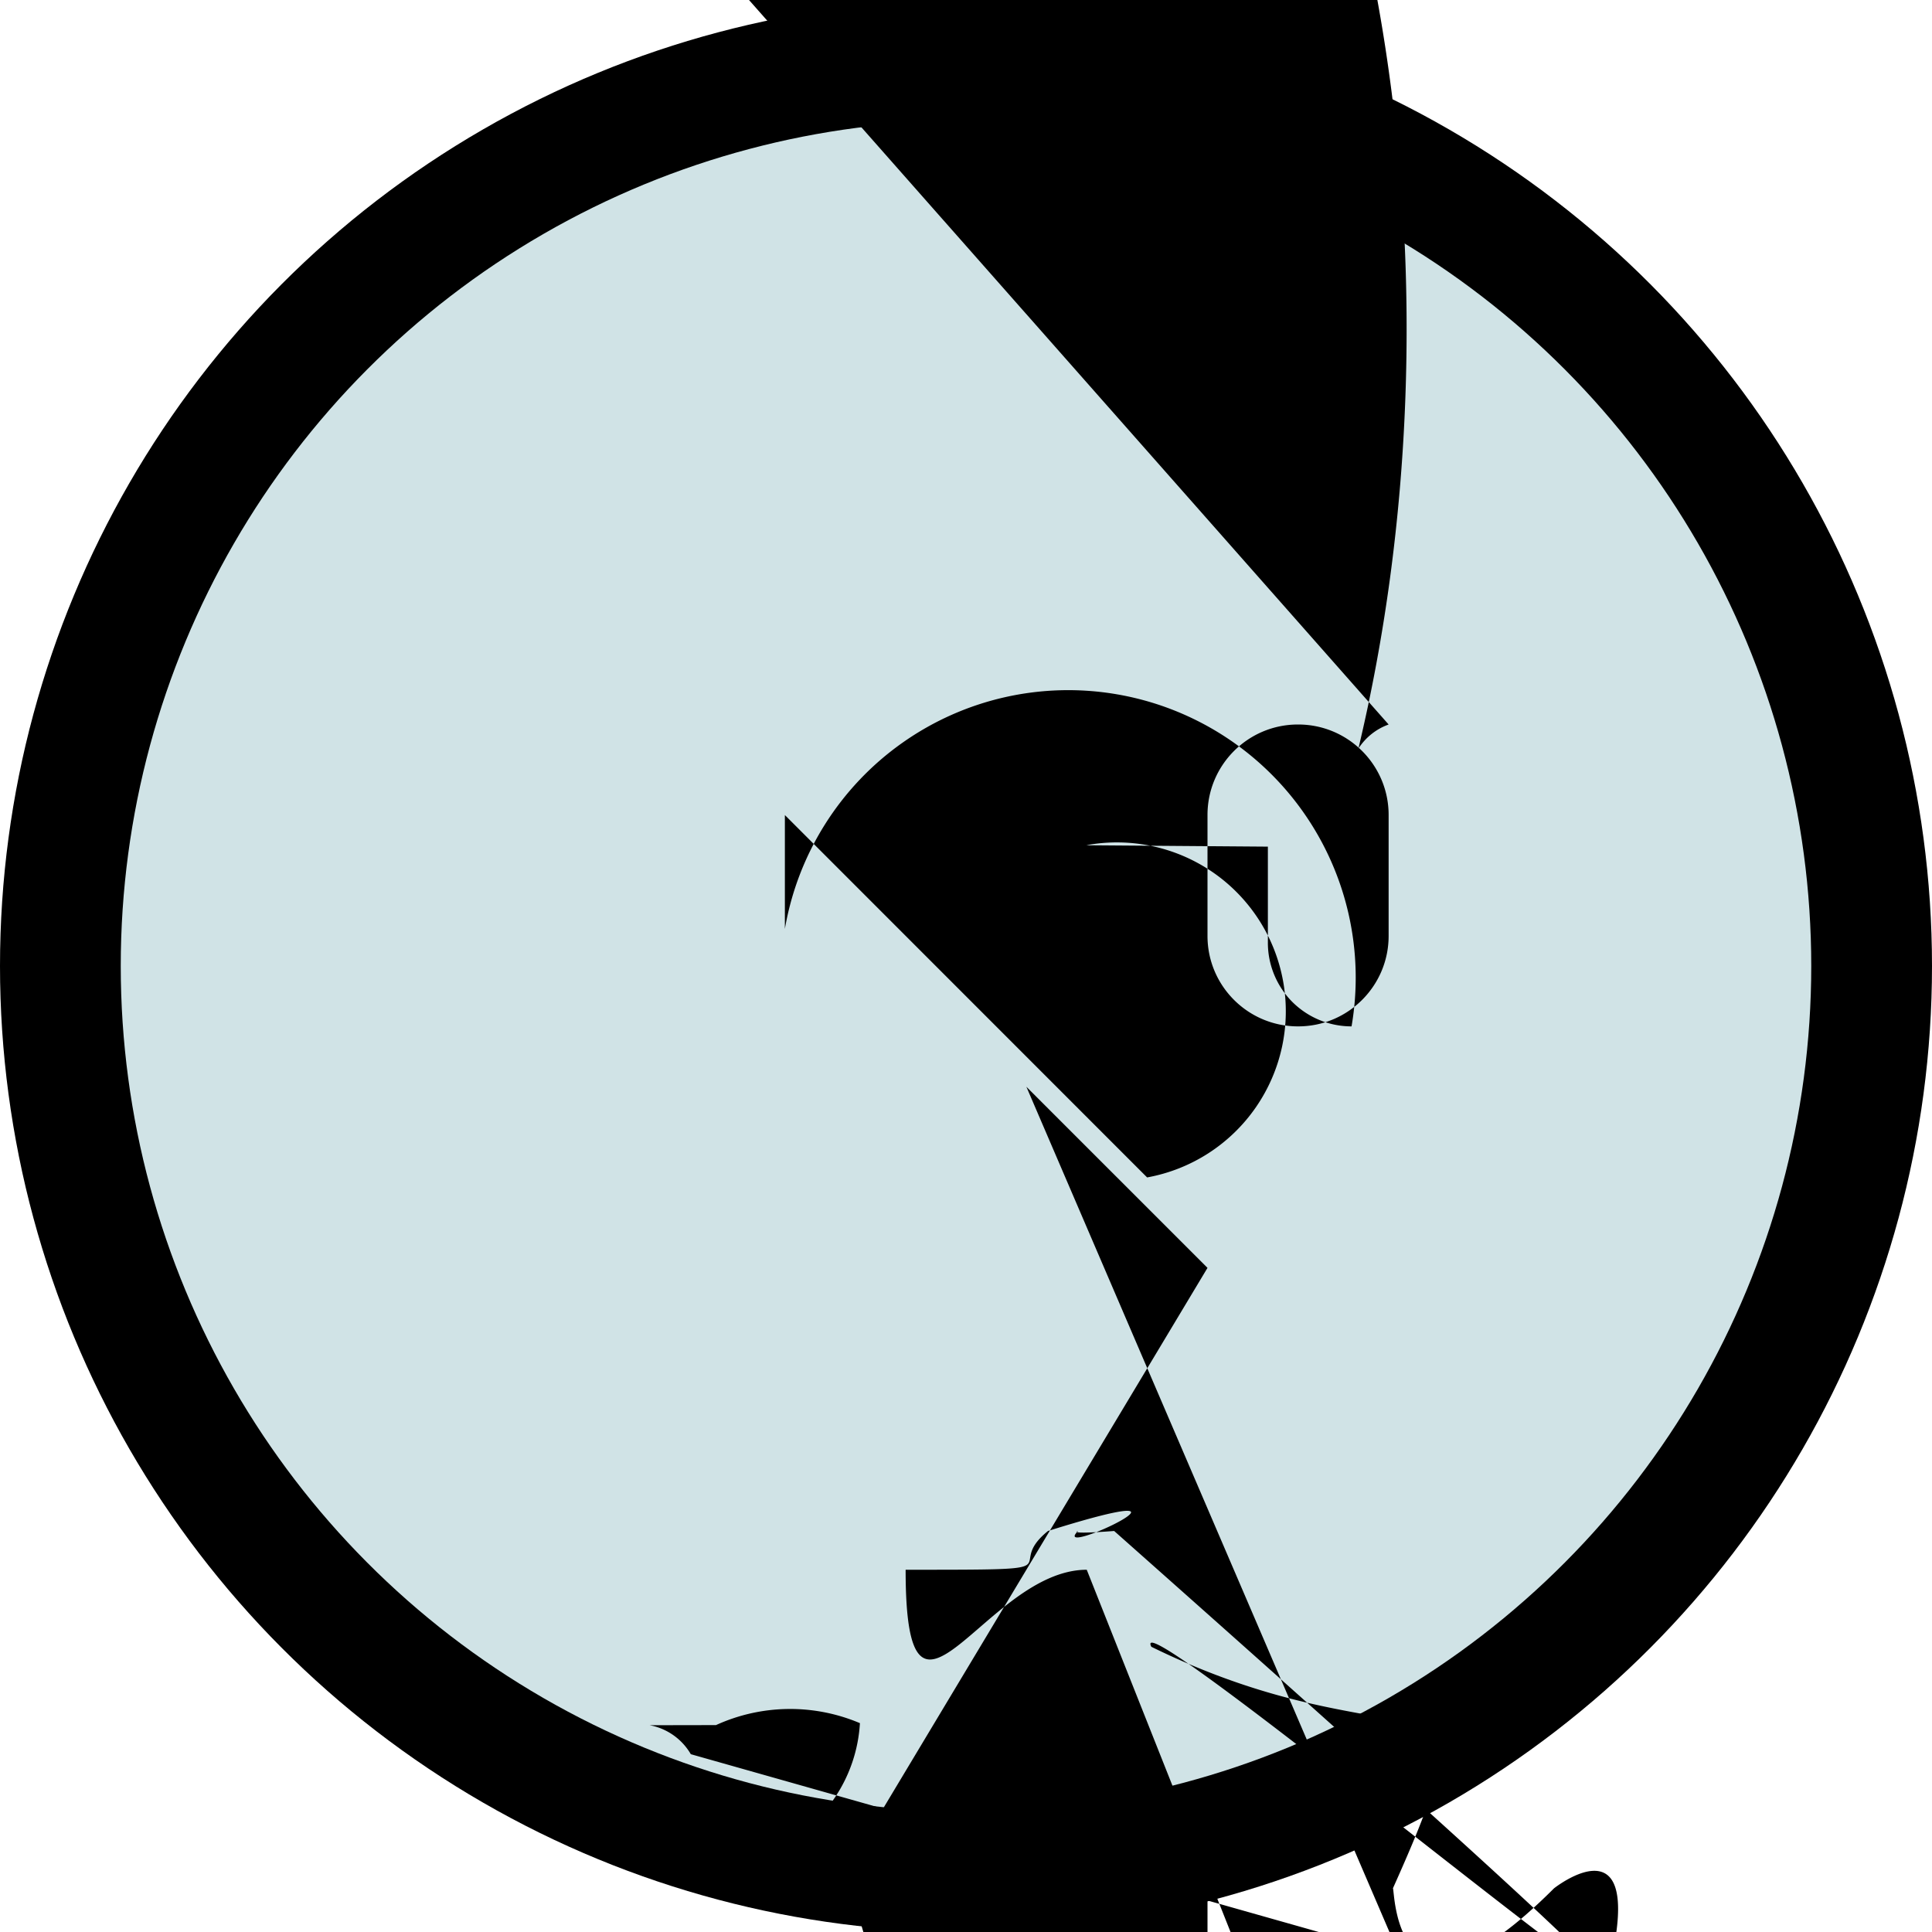<svg viewBox="0 0 32 32" xmlns="http://www.w3.org/2000/svg" fill-rule="evenodd" clip-rule="evenodd" stroke-linecap="round" stroke-miterlimit="1.414"><path fill="none" d="M0 0h32v32H0z"/><circle cx="16" cy="16" r="16"/><circle cx="16" cy="16" r="14" fill="#d0e3e6"/><path d="M17 18l3 3-6 10 3 10h5c0 2.784-4.319 2-1-8-5s16 4 0 9 18 10c0-7.787-1.612-17-.021-7.301a15.984 15.913 0 0 0 19 4C10.373 22.597 13.386 30 14 32M18 26c-1.682 0-3 3.345-3s3 0 1.566 0 2.358-.642 3.053-.957a.498.498 0 0 0-.198.06.598M18 15.964c.716.616 1.918 4.296 2.107 5.794a4.001 4.001 0 0 1 8.728 0l.034-.001a2.668 2.668 0 0 0 2.389-1.895A3.998 3.998 0 0 1 6 10v23h3.04zM23 12a.995.995 0 0 0-.501.4A1.503 2.503 0 0 0 1.5-1.5v-5a2.402 2.503 0 0 0 1.9 1.5 1.503 1.503 0 0 0 1.5-1.5v-2.002zM23 13.498c0-.827-.671-1.498-1.498-1.498h-.004c-.827 0-1.498.671-1.498 1.498v2.004c0 .827.671 1.498 1.498 1.498h.004c.827 0 1.498-.671 1.498-1.498v-2.004zM11.442 29.055a1 1 0 0 0-.681-.48l1.098-.002a2.95 2.94 0 0 1 2.382-.033h.002a2.468 2.468 0 0 1-2.678 2.316H20v2a2 2 0 0 1-2 2h.1a2.5 2.5 0 1 1 5 0v-2.5M19 19.502A1.999 1.999 0 0 0 18 13.998V14l3 .023v1.593c0 .367.146.719.405.979.26.259.612.405.979.405h.002A1.611 1.611 0 0 0 13 15.386V13.5z"/></svg>
